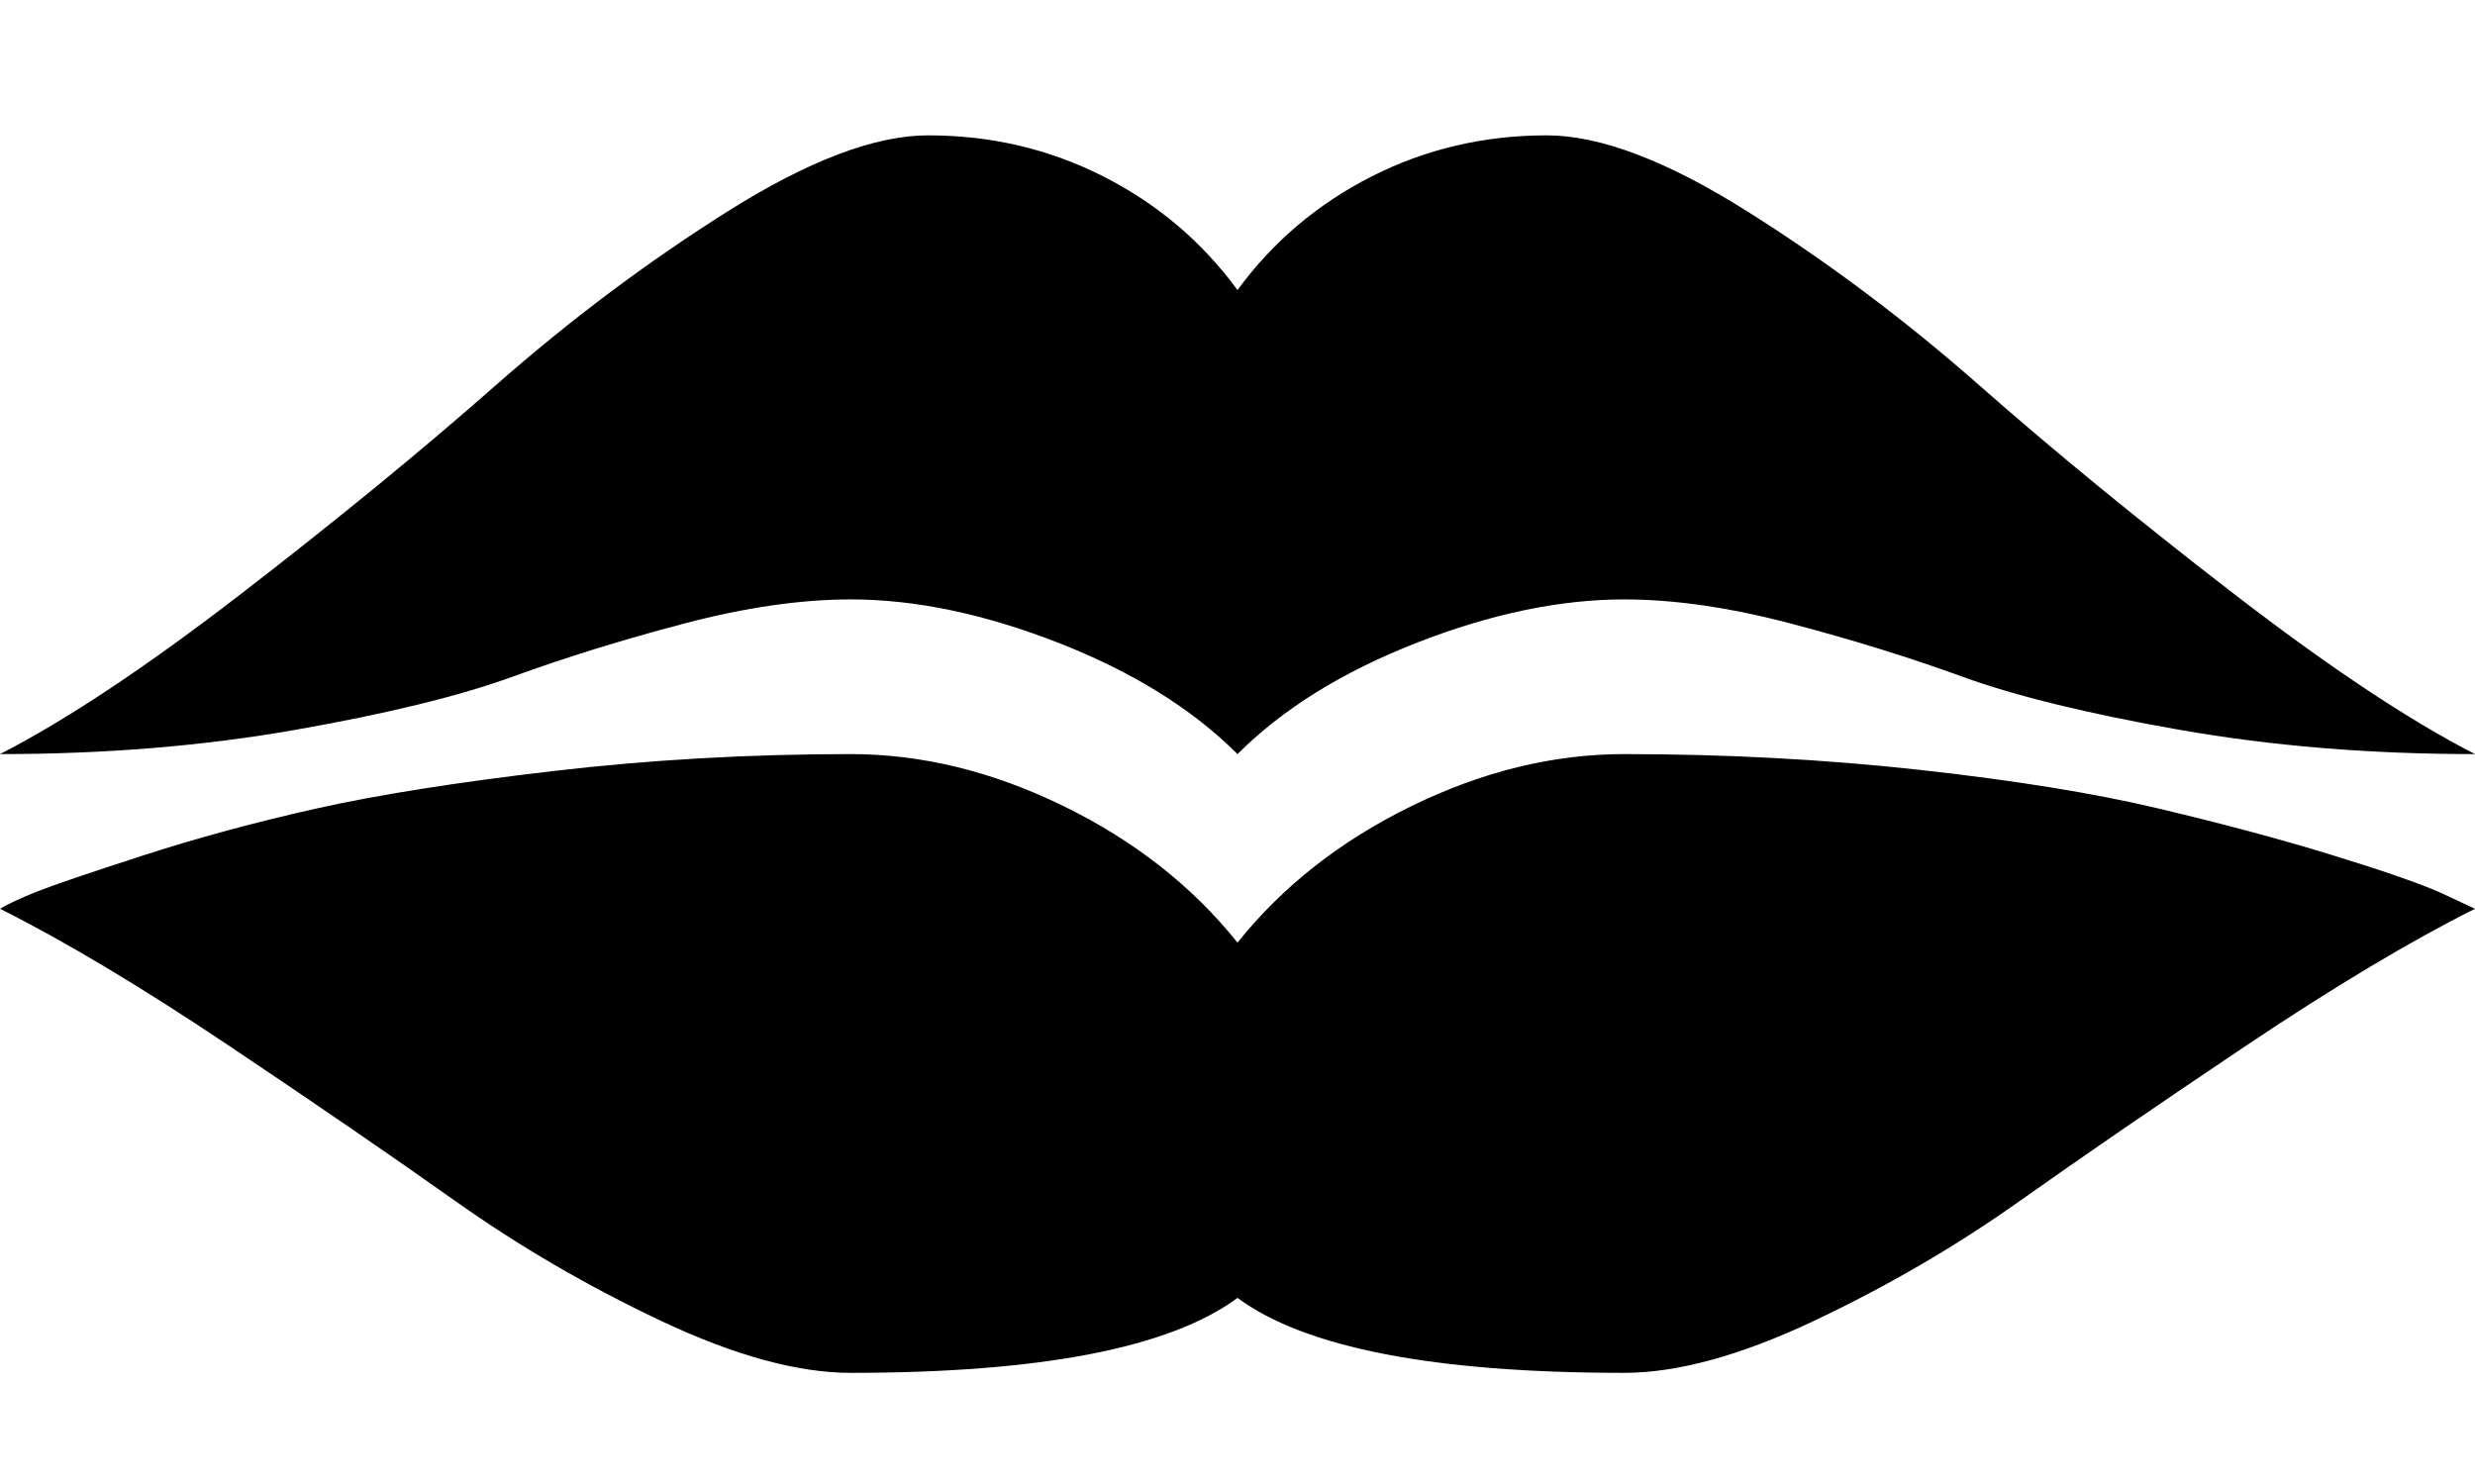 <svg xmlns="http://www.w3.org/2000/svg" xmlns:xlink="http://www.w3.org/1999/xlink" width="1024" height="614" viewBox="0 0 1024 614"><path fill="currentColor" d="M512 312q-28-28-74-46t-86-18q-31 0-69 10t-71 22t-90 22T0 312q41-21 100-66.5t105-86t96-72T384 56q39 0 72.5 17t55.5 47q22-30 55.5-47T640 56q33 0 83 31.5t96 72t105 86t100 66.5q-65 0-122-10t-90-22t-71-22t-69-10q-40 0-86 18t-74 46m0 78q28-35 72-56.5t88-21.5q63 0 122 6.5t99 16t71 19t45 15.5l15 7q-40 20-94.5 56.5t-94 64.5t-85 49.5T672 568q-118 0-160-31q-42 31-160 31q-33 0-78.5-21.5t-85-49.5t-94-64.5T0 376q5-3 15-7t44-15t72-19.5t98-15.5t123-7q44 0 88 21.5t72 56.5"/></svg>